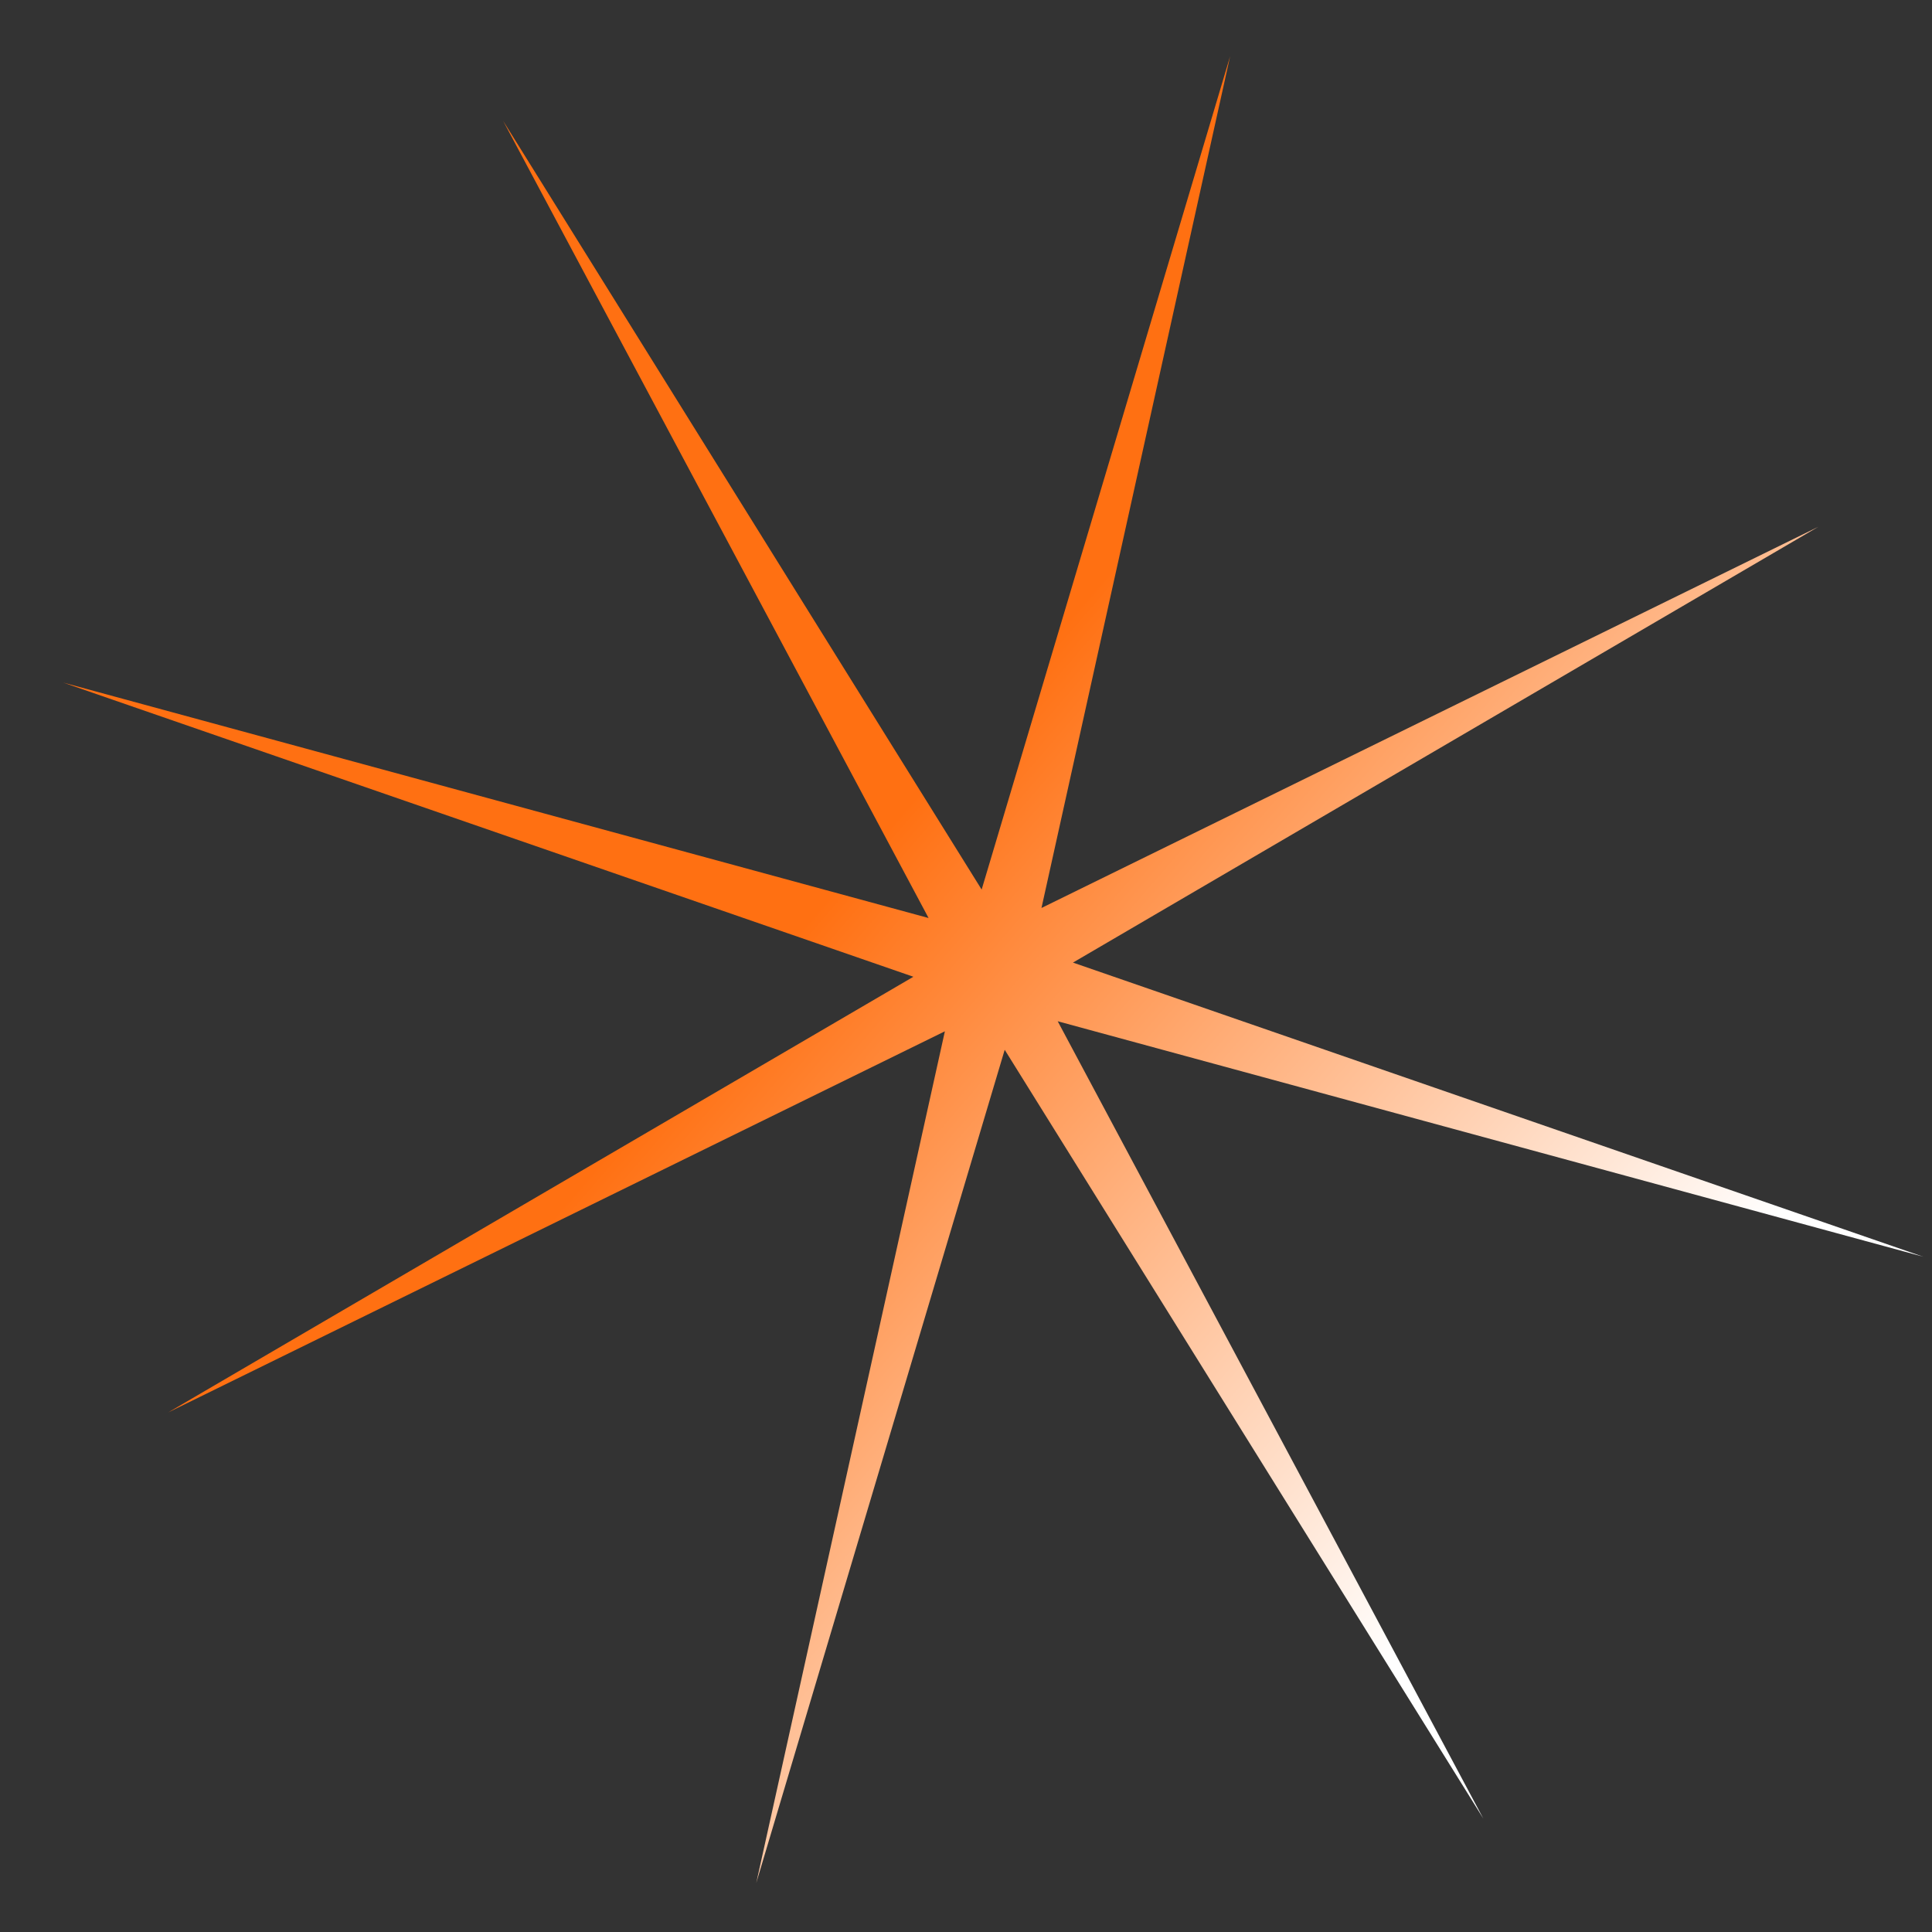 <svg width="30" height="30" viewBox="0 0 30 30" fill="none" xmlns="http://www.w3.org/2000/svg">
<rect x="0" y="0" width="30" height="30" fill="#333333" stroke="none"/>
<path d="M28.235 8.18L16.661 14.947L29.863 19.514L16.424 15.858L23.032 28.237L15.601 16.301L11.743 29.239L14.672 16.014L2.61 21.933L14.183 15.167L0.981 10.599L14.419 14.255L7.812 1.876L15.243 13.813L19.101 0.875L16.172 14.099L28.235 8.18Z" fill="url(#paint0_linear_124_285)"/>
<defs>
<linearGradient id="paint0_linear_124_285" x1="21.531" y1="25.89" x2="4.009" y2="10.788" gradientUnits="userSpaceOnUse">
<stop stop-color="white"/>
<stop offset="0.621" stop-color="#FF7012"/>
</linearGradient>
</defs>
</svg>
